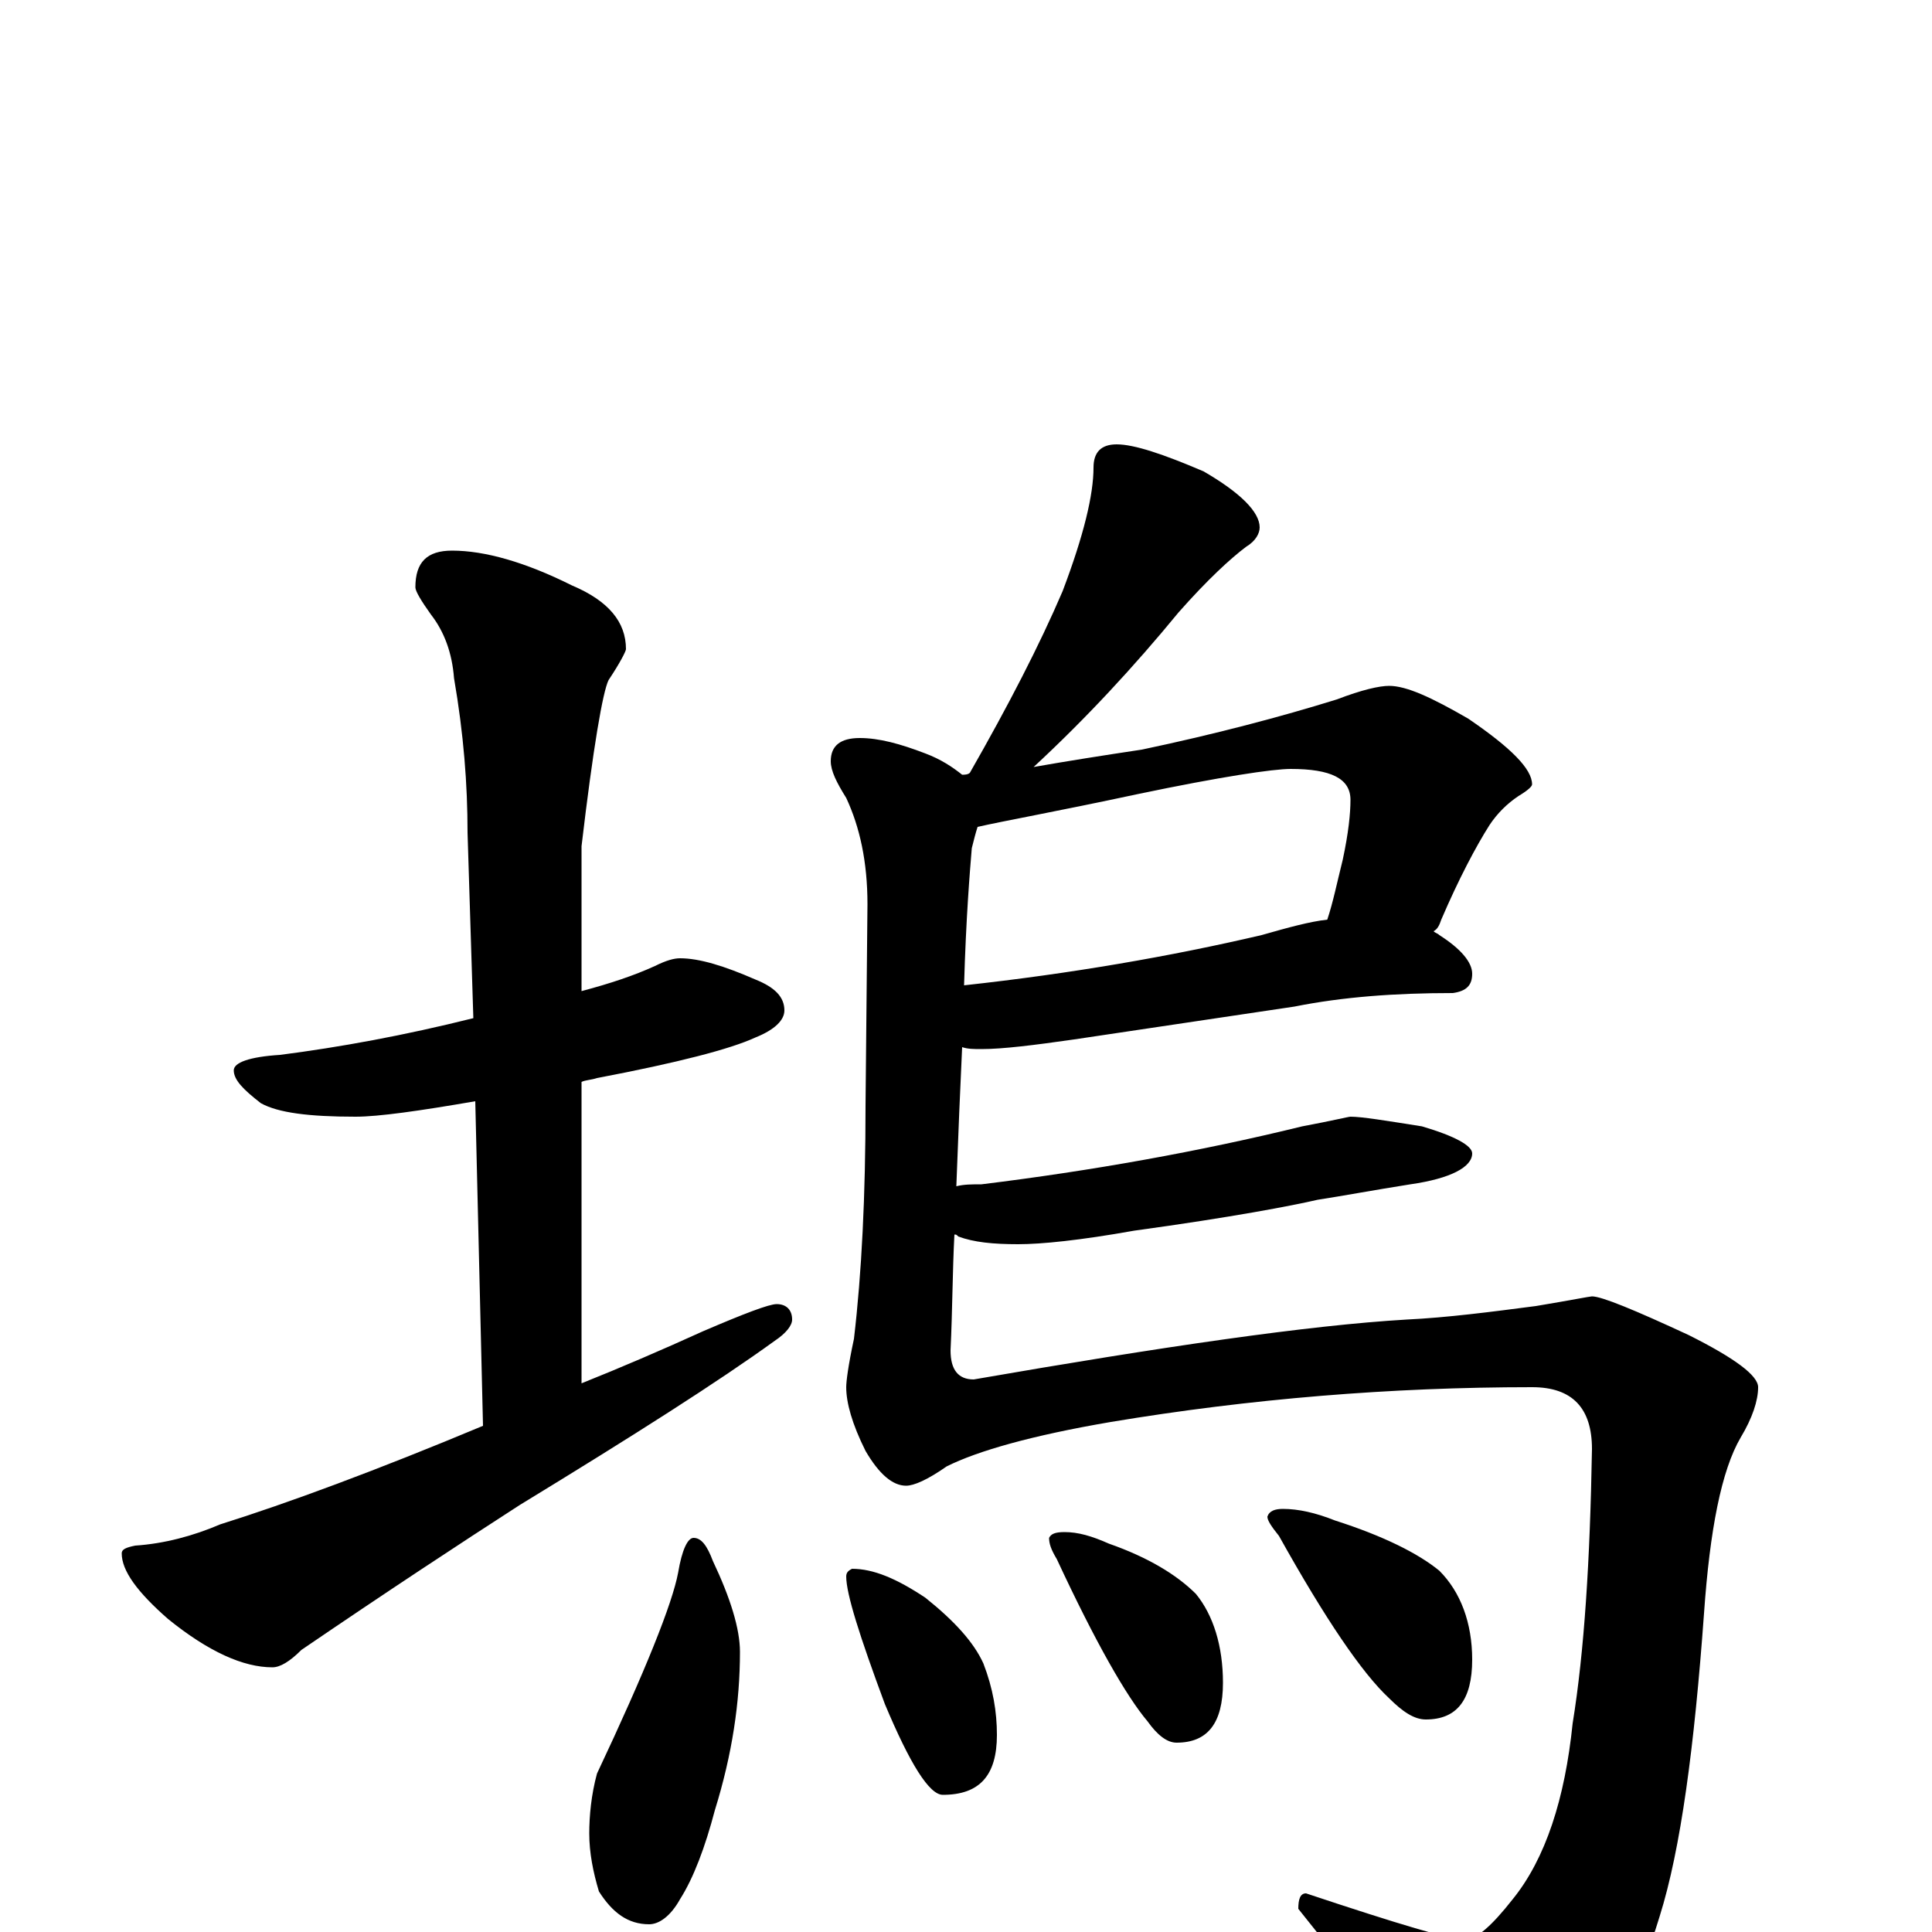 <?xml version="1.0" encoding="utf-8" ?>
<!DOCTYPE svg PUBLIC "-//W3C//DTD SVG 1.1//EN" "http://www.w3.org/Graphics/SVG/1.1/DTD/svg11.dtd">
<svg version="1.1" id="Layer_1" xmlns="http://www.w3.org/2000/svg" xmlns:xlink="http://www.w3.org/1999/xlink" x="0px" y="145px" width="1000px" height="1000px" viewBox="0 0 1000 1000" enable-background="new 0 0 1000 1000" xml:space="preserve">
<g id="Layer_1">
<path id="glyph" transform="matrix(1 0 0 -1 0 1000)" d="M352,504C362,504 375,500 391,493C401,489 406,484 406,477C406,472 401,467 391,463C378,457 351,450 309,442C306,441 303,441 301,440l0,-156C321,292 342,301 364,311C385,320 398,325 402,325C407,325 410,322 410,317C410,314 407,310 401,306C372,285 328,257 269,221C238,201 200,176 156,146C150,140 145,137 141,137C126,137 108,145 87,162C71,176 63,187 63,196C63,198 65,199 70,200C85,201 100,205 114,211C149,222 195,239 250,262l-4,168C217,425 196,422 184,422C160,422 144,424 135,429C126,436 121,441 121,446C121,450 129,453 145,454C176,458 209,464 245,473l-3,96C242,594 240,620 235,649C234,662 230,673 223,682C218,689 215,694 215,696C215,709 221,715 234,715C251,715 272,709 296,697C315,689 324,678 324,664C324,663 321,657 315,648C312,642 307,613 301,562l0,-75C316,491 328,495 339,500C345,503 349,504 352,504M578,770C587,770 602,765 623,756C642,745 652,735 652,727C652,724 650,720 645,717C637,711 625,700 610,683C587,655 562,628 535,603C552,606 571,609 591,612C629,620 663,629 692,638C705,643 714,645 719,645C728,645 741,639 760,628C782,613 793,602 793,594C793,593 791,591 786,588C780,584 775,579 771,573C764,562 755,545 746,524C745,521 744,519 742,518C743,517 744,517 745,516C756,509 762,502 762,496C762,490 759,487 752,486C722,486 695,484 670,479l-114,-17C535,459 519,457 508,457C504,457 501,457 498,458C497,437 496,413 495,386C499,387 503,387 508,387C565,394 621,404 674,417C690,420 698,422 699,422C705,422 717,420 736,417C753,412 762,407 762,403C762,396 751,390 730,387C711,384 695,381 682,379C669,376 638,370 587,363C559,358 539,356 527,356C514,356 504,357 496,360C495,361 495,361 494,361C493,342 493,322 492,301C492,291 496,286 504,286C602,303 677,314 728,317C749,318 772,321 795,324C813,327 823,329 824,329C829,329 846,322 874,309C898,297 910,288 910,282C910,275 907,266 901,256C891,239 885,208 882,165C877,96 870,43 859,8C848,-29 829,-59 802,-81C787,-92 775,-97 766,-97C759,-97 748,-88 734,-69C725,-55 704,-28 672,12C672,17 673,20 676,20C724,4 751,-4 758,-4C764,-4 772,3 783,17C800,38 810,69 814,108C820,145 823,192 824,250C824,271 814,282 793,282C720,282 647,276 575,264C534,257 506,249 490,241C480,234 473,231 469,231C462,231 455,237 448,249C441,263 438,274 438,282C438,285 439,293 442,307C446,341 448,381 448,428l1,104C449,554 445,572 438,587C433,595 430,601 430,606C430,614 435,618 445,618C455,618 466,615 479,610C487,607 493,603 498,599C499,599 501,599 502,600C522,635 538,666 550,694C561,723 566,744 566,758C566,766 570,770 578,770M506,572C505,569 504,565 503,561C502,549 500,525 499,490C554,496 606,505 653,516C667,520 678,523 687,524C690,533 692,543 695,555C698,569 699,579 699,586C699,597 689,602 668,602C659,602 632,598 589,589C547,580 519,575 506,572M359,204C363,204 366,200 369,192C378,173 383,157 383,145C383,119 379,92 370,63C365,44 359,28 352,17C347,8 341,4 336,4C325,4 317,10 310,21C307,31 305,41 305,51C305,60 306,71 309,82C334,135 348,170 351,186C353,198 356,204 359,204M441,188C452,188 464,183 479,173C494,161 504,150 509,139C514,126 516,114 516,102C516,81 507,71 488,71C481,71 471,87 458,118C445,153 438,175 438,184C438,186 439,187 441,188M551,207C558,207 565,205 574,201C594,194 609,185 619,175C628,164 633,148 633,129C633,108 625,98 609,98C604,98 599,102 594,109C583,122 567,150 547,193C544,198 543,201 543,204C544,206 546,207 551,207M664,219C672,219 681,217 691,213C716,205 734,196 745,187C756,176 762,160 762,141C762,120 754,110 738,110C732,110 726,114 719,121C705,134 686,162 662,205C658,210 656,213 656,215C657,218 660,219 664,219z"/>
</g>
</svg>
